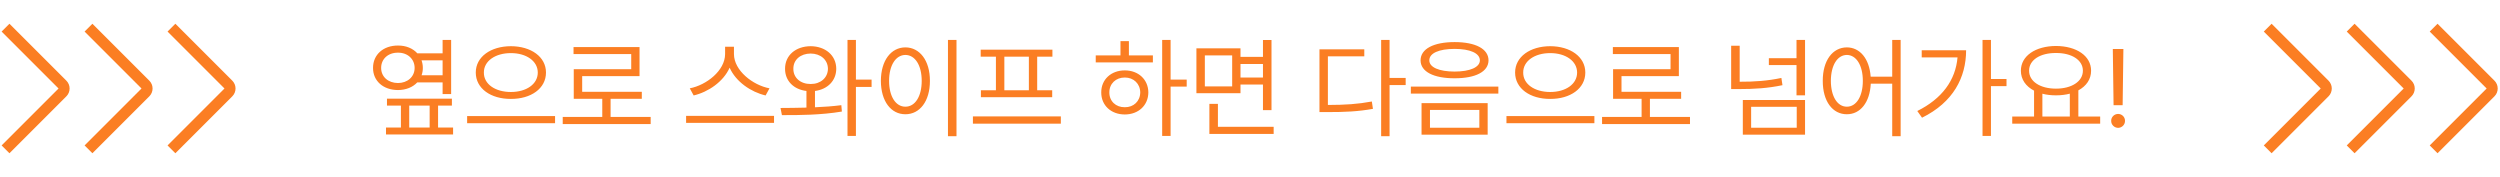 <svg width="452" height="32" viewBox="0 0 452 32" fill="none" xmlns="http://www.w3.org/2000/svg">
<path d="M1 5L11.293 15.293C11.683 15.683 11.683 16.317 11.293 16.707L1 27" stroke="#FB7E23" stroke-width="2"/>
<path d="M16 5L26.293 15.293C26.683 15.683 26.683 16.317 26.293 16.707L16 27" stroke="#FB7E23" stroke-width="2"/>
<path d="M31 5L41.293 15.293C41.683 15.683 41.683 16.317 41.293 16.707L31 27" stroke="#FB7E23" stroke-width="2"/>
<path d="M81.566 7.219V17.004H80.023V14.895H75.443C74.643 15.764 73.402 16.271 71.957 16.281C69.311 16.271 67.436 14.66 67.445 12.277C67.436 9.875 69.311 8.225 71.957 8.234C73.412 8.225 74.652 8.752 75.453 9.641H80.023V7.219H81.566ZM68.91 12.277C68.91 13.889 70.18 15.002 71.957 15.012C73.676 15.002 74.965 13.889 74.965 12.277C74.965 10.656 73.676 9.504 71.957 9.523C70.18 9.504 68.91 10.656 68.91 12.277ZM69.789 24.309V23.059H72.484V19.094H69.965V17.844H81.703V19.094H79.203V23.059H81.918V24.309H69.789ZM73.988 23.059H77.68V19.094H73.988V23.059ZM76.215 10.91C76.361 11.33 76.449 11.789 76.449 12.277C76.449 12.756 76.371 13.195 76.225 13.605H80.023V10.91H76.215ZM92.367 8.352C95.99 8.361 98.715 10.256 98.715 13.117C98.715 16.008 95.99 17.902 92.367 17.883C88.744 17.902 86.019 16.008 86.019 13.117C86.019 10.256 88.744 8.361 92.367 8.352ZM84.457 22.277V20.988H100.355V22.277H84.457ZM87.484 13.117C87.465 15.227 89.564 16.633 92.367 16.633C95.15 16.633 97.231 15.227 97.231 13.117C97.231 11.037 95.15 9.592 92.367 9.602C89.564 9.592 87.465 11.037 87.484 13.117ZM117.641 21.145V22.434H101.742V21.145H108.891V17.863H103.734V12.512H114.125V9.777H103.695V8.508H115.629V13.762H105.258V16.594H116.039V17.863H110.395V21.145H117.641ZM132.699 9.777C132.709 12.756 136.107 15.402 139.125 15.969L138.422 17.258C135.795 16.652 133.041 14.787 131.918 12.238C130.785 14.787 128.041 16.643 125.414 17.258L124.711 15.969C127.719 15.393 131.088 12.766 131.098 9.777V8.449H132.699V9.777ZM124.047 22.219V20.949H139.945V22.219H124.047ZM146.566 8.352C149.232 8.371 151.186 10.012 151.195 12.434C151.186 14.611 149.604 16.154 147.348 16.447V19.396C148.969 19.328 150.6 19.211 152.113 19.016L152.211 20.168C148.529 20.793 144.428 20.832 141.371 20.812L141.117 19.523C142.514 19.514 144.125 19.504 145.805 19.455V16.447C143.5 16.174 141.928 14.621 141.938 12.434C141.928 10.012 143.852 8.371 146.566 8.352ZM143.441 12.434C143.422 14.065 144.74 15.197 146.566 15.188C148.363 15.197 149.672 14.065 149.691 12.434C149.672 10.803 148.363 9.689 146.566 9.68C144.74 9.689 143.422 10.803 143.441 12.434ZM153.227 24.582V7.219H154.75V14.387H157.582V15.715H154.75V24.582H153.227ZM172.934 7.219V24.621H171.391V7.219H172.934ZM159.262 14.621C159.271 10.93 161.107 8.576 163.695 8.566C166.273 8.576 168.139 10.93 168.129 14.621C168.139 18.322 166.273 20.666 163.695 20.656C161.107 20.666 159.271 18.322 159.262 14.621ZM160.746 14.621C160.746 17.443 161.957 19.299 163.695 19.289C165.443 19.299 166.645 17.443 166.645 14.621C166.645 11.799 165.443 9.943 163.695 9.934C161.957 9.943 160.746 11.799 160.746 14.621ZM191.801 21.047V22.355H175.902V21.047H191.801ZM177.309 10.246V8.977H190.277V10.246H187.523V16.32H190.238V17.57H177.348V16.32H180.062V10.246H177.309ZM181.586 16.32H186.02V10.246H181.586V16.32ZM211.645 7.219V14.387H214.555V15.656H211.645V24.582H210.121V7.219H211.645ZM198.109 11.281V10.012H202.582V7.434H204.105V10.012H208.441V11.281H198.109ZM199.105 16.711C199.096 14.367 200.893 12.727 203.363 12.727C205.814 12.727 207.602 14.367 207.621 16.711C207.602 19.064 205.814 20.695 203.363 20.695C200.893 20.695 199.096 19.064 199.105 16.711ZM200.57 16.711C200.561 18.293 201.742 19.406 203.363 19.387C204.965 19.406 206.137 18.293 206.156 16.711C206.137 15.139 204.965 14.006 203.363 14.016C201.742 14.006 200.561 15.139 200.57 16.711ZM224.281 8.742V10.285H228.344V7.238H229.887V19.914H228.344V15.285H224.281V16.848H216.312V8.742H224.281ZM217.836 15.617H222.777V10.012H217.836V15.617ZM218.656 24.211V18.781H220.199V22.922H230.277V24.211H218.656ZM224.281 14.016H228.344V11.574H224.281V14.016ZM251.234 7.219V14.094H254.145V15.383H251.234V24.621H249.711V7.219H251.234ZM238.559 20.266V8.918H246.664V10.188H240.082V18.977C243.227 18.967 245.443 18.83 248.031 18.352L248.227 19.68C245.502 20.168 243.227 20.266 239.926 20.266H238.559ZM262.992 7.609C266.771 7.609 269.115 8.83 269.125 10.91C269.115 12.961 266.771 14.162 262.992 14.152C259.213 14.162 256.84 12.961 256.84 10.91C256.84 8.83 259.213 7.609 262.992 7.609ZM255.082 16.926V15.656H270.902V16.926H255.082ZM257.016 24.348V18.645H268.969V24.348H257.016ZM258.422 10.91C258.412 12.17 260.18 12.932 262.992 12.941C265.775 12.932 267.553 12.17 267.562 10.91C267.553 9.611 265.775 8.84 262.992 8.84C260.18 8.84 258.412 9.611 258.422 10.91ZM258.539 23.098H267.465V19.875H258.539V23.098ZM280.277 8.352C283.9 8.361 286.625 10.256 286.625 13.117C286.625 16.008 283.9 17.902 280.277 17.883C276.654 17.902 273.93 16.008 273.93 13.117C273.93 10.256 276.654 8.361 280.277 8.352ZM272.367 22.277V20.988H288.266V22.277H272.367ZM275.395 13.117C275.375 15.227 277.475 16.633 280.277 16.633C283.061 16.633 285.141 15.227 285.141 13.117C285.141 11.037 283.061 9.592 280.277 9.602C277.475 9.592 275.375 11.037 275.395 13.117ZM305.551 21.145V22.434H289.652V21.145H296.801V17.863H291.645V12.512H302.035V9.777H291.605V8.508H303.539V13.762H293.168V16.594H303.949V17.863H298.305V21.145H305.551ZM326.352 18.078V24.348H315.102V18.078H326.352ZM312.992 16.105V8.273H314.535V14.777C317.24 14.787 319.545 14.621 322.074 14.094L322.27 15.402C319.584 15.959 317.211 16.105 314.32 16.105H312.992ZM316.605 23.098H324.848V19.309H316.605V23.098ZM319.809 11.77V10.52H324.809V7.219H326.352V17.238H324.809V11.77H319.809ZM333.91 8.566C336.273 8.576 337.982 10.607 338.217 13.859H342.113V7.219H343.637V24.621H342.113V15.129H338.236C338.07 18.537 336.332 20.666 333.91 20.656C331.342 20.666 329.545 18.322 329.555 14.621C329.545 10.93 331.342 8.576 333.91 8.566ZM331.02 14.621C331.029 17.443 332.201 19.299 333.91 19.289C335.609 19.299 336.801 17.443 336.801 14.621C336.801 11.799 335.609 9.943 333.91 9.934C332.201 9.943 331.029 11.799 331.02 14.621ZM359.965 7.219V14.289H362.777V15.578H359.965V24.582H358.441V7.219H359.965ZM346.645 20.07C351.127 17.844 353.568 14.494 353.92 10.383H347.445V9.094H355.473C355.463 14.006 353.158 18.488 347.504 21.281L346.645 20.07ZM379.711 21.066V22.355H363.812V21.066H367.758V16.389C366.273 15.617 365.375 14.367 365.375 12.785C365.375 10.1 368.012 8.332 371.723 8.312C375.434 8.332 378.07 10.1 378.07 12.785C378.07 14.338 377.201 15.568 375.766 16.34V21.066H379.711ZM366.859 12.785C366.85 14.729 368.871 16.027 371.723 16.027C374.545 16.027 376.586 14.729 376.586 12.785C376.586 10.842 374.545 9.562 371.723 9.582C368.871 9.562 366.85 10.842 366.859 12.785ZM369.262 21.066H374.223V16.936C373.471 17.131 372.631 17.238 371.723 17.238C370.834 17.238 370.004 17.141 369.262 16.945V21.066ZM383.91 8.859L383.773 19.016H382.133L381.996 8.859H383.91ZM381.703 21.848C381.684 21.164 382.27 20.598 382.953 20.598C383.646 20.598 384.213 21.164 384.203 21.848C384.213 22.541 383.646 23.107 382.953 23.117C382.27 23.107 381.684 22.541 381.703 21.848Z" fill="#FB7E23"/>
<path d="M410 5L420.293 15.293C420.683 15.683 420.683 16.317 420.293 16.707L410 27" stroke="#FB7E23" stroke-width="2"/>
<path d="M425 5L435.293 15.293C435.683 15.683 435.683 16.317 435.293 16.707L425 27" stroke="#FB7E23" stroke-width="2"/>
<path d="M440 5L450.293 15.293C450.683 15.683 450.683 16.317 450.293 16.707L440 27" stroke="#FB7E23" stroke-width="2"/>
</svg>
